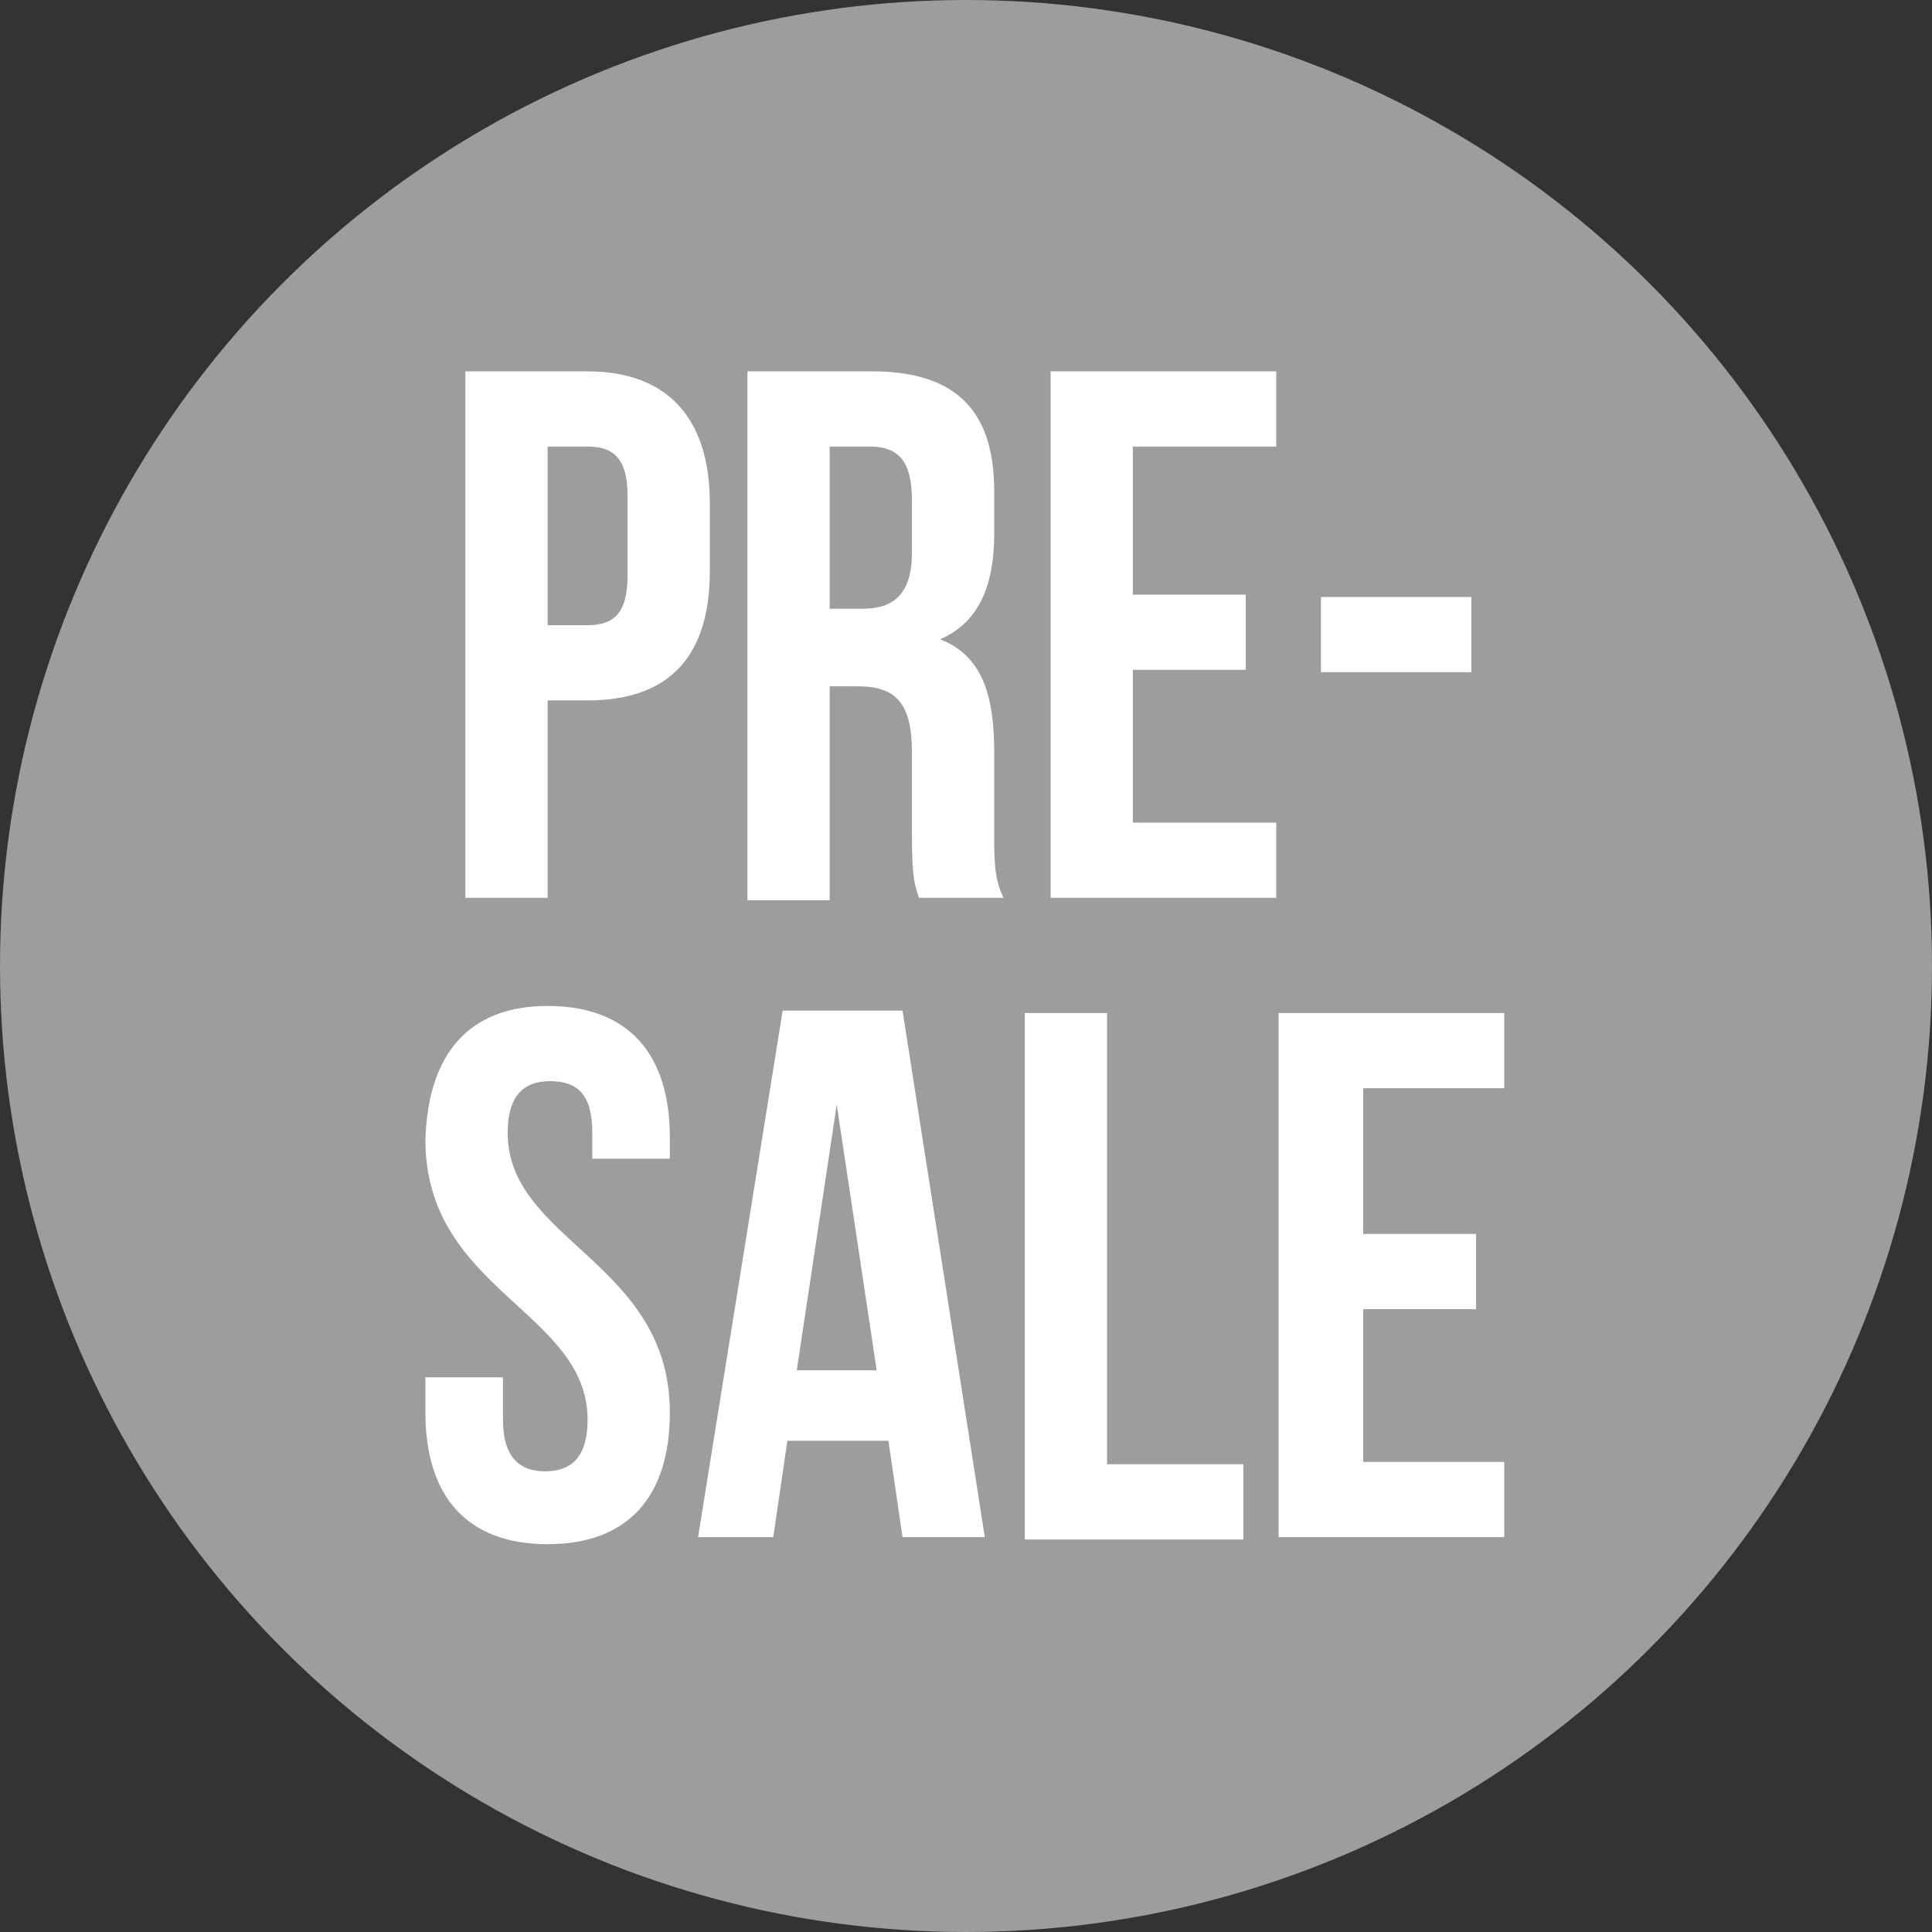 <?xml version="1.0" encoding="utf-8"?>
<!-- Generator: Adobe Illustrator 26.2.1, SVG Export Plug-In . SVG Version: 6.00 Build 0)  -->
<svg version="1.1" xmlns="http://www.w3.org/2000/svg" xmlns:xlink="http://www.w3.org/1999/xlink" x="0px" y="0px"
	 viewBox="0 0 82.2 82.2" style="enable-background:new 0 0 82.2 82.2;" xml:space="preserve">
<rect x="0" y="0" width="82.2" height="82.2" fill="#333333" stroke="none"/>
<style type="text/css">
	.st0{fill:#FFFFFF;}
	.st1{fill:#8E9093;}
	.st2{fill:#9D9D9C;}
</style>
<g id="Laag_1">
</g>
<g id="Layer_1">
	<g>
		<g>
			<g>
				<path class="st0" d="M126.1,38.3c0.4-1.9,0.6-3.8,1.1-5.7c3.3-11.3,10.5-19.2,21.7-22.6c10.1-3.1,19.7-0.9,28.2,5.4
					c1.5,1.1,2.8,2.4,4.3,3.7c1.8-1,3.7-2,5.8-3.1c-0.2,4.8-0.3,9.5-0.5,14.1c-0.1,1.2-1.2,1.6-2.4,0.8c-3.1-1.8-6.1-3.7-9.2-5.5
					c-0.8-0.5-1.5-0.9-2.5-1.5c1.9-1,3.6-1.9,5.5-2.8c-4.6-4.7-10-7.7-16.5-8.6c-14.2-2.1-27.5,6.9-31.2,20.3
					c-4.4,15.9,4.8,33.8,23.2,36.4c12,1.7,21.4-3,28.2-13c0.2-0.2,0.3-0.5,0.4-0.7c0.7-1.2,1.9-1.6,2.8-1.1c0.8,0.5,1,1.7,0.3,2.8
					c-5.1,8.3-12.5,13.3-22,15.2c-1,0.2-2.1,0.4-3.1,0.6c-1.6,0-3.2,0-4.8,0c-1.3-0.2-2.6-0.4-3.9-0.7c-12.4-2.9-20.2-10.8-24-22.7
					c-0.7-2.2-1-4.5-1.4-6.8C126.1,41.3,126.1,39.8,126.1,38.3z"/>
				<path class="st0" d="M160.2,34.2c0,3,0,6.1,0,9.1c0,2.7-2.2,4.2-4.7,2.9c-4-2-7.9-4.2-11.8-6.3c-1-0.5-1.4-1.4-0.8-2.5
					c0.6-1,1.5-1.1,2.5-0.6c3.3,1.7,6.6,3.4,9.9,5.1c1.4,0.7,1.8,0.5,1.8-1.1c0-5.3,0-10.6,0-15.9c0-1.4,0.6-2.2,1.6-2.1
					c1.1,0.1,1.5,0.8,1.5,1.8C160.2,27.9,160.2,31.1,160.2,34.2z"/>
			</g>
		</g>
	</g>
	<g>
		<g>
			<path class="st1" d="M311.8,108.4c4.4,0,7.9,1.4,10.5,4.2c2.4,2.7,3.6,6,3.6,10.1v8.7c0,3.9-1.4,7.3-4.1,10.1s-6.1,4.2-10,4.2
				h-5.2v22.6h-9v-60H311.8z M317.2,122.9c0-1.6-0.5-2.8-1.4-3.8c-0.9-1-2.2-1.4-3.8-1.4h-5.4v19.2h5.4c1.4,0,2.7-0.5,3.7-1.5
				c1-1,1.5-2.2,1.5-3.7V122.9z"/>
			<path class="st1" d="M347.4,108.4c5,0,8.7,1.4,11.1,4.2c2.1,2.4,3.1,5.8,3.1,10.1v8.7c0,4.3-1.6,7.8-4.8,10.7l6.7,26.2h-9.7
				l-5.5-22.6c-0.3,0-0.5,0-0.8,0h-5.2v22.6h-9v-60H347.4z M352.8,122.9c0-3.5-1.7-5.2-5.1-5.2h-5.4v19.2h5.4c1.4,0,2.7-0.5,3.7-1.5
				c1-1,1.5-2.2,1.5-3.7V122.9z"/>
			<path class="st1" d="M371.2,168.4v-60H397v9h-16.7v16.4h12.2v9h-12.2v16.4H397v9H371.2z"/>
			<path class="st1" d="M433.1,153.5c0.1,4.2-1,7.8-3.3,10.7c-1.5,2-3.5,3.4-6.2,4.2c-1.4,0.5-3.1,0.7-5,0.7c-3.6,0-6.5-0.9-8.8-2.6
				c-1.9-1.4-3.5-3.4-4.6-5.9c-1.1-2.5-1.8-5.3-2-8.5l8.6-0.6c0.4,3.5,1.3,6,2.8,7.6c1.1,1.2,2.3,1.7,3.7,1.7c2-0.1,3.6-1,4.7-2.9
				c0.6-0.9,0.9-2.3,0.9-4c0-2.5-1.1-5-3.4-7.5c-1.8-1.7-4.5-4.2-8.1-7.6c-3-2.9-5.1-5.5-6.3-7.8c-1.3-2.6-2-5.4-2-8.4
				c0-5.5,1.8-9.6,5.5-12.4c2.3-1.7,5.1-2.5,8.4-2.5c3.2,0,6,0.7,8.3,2.2c1.8,1.1,3.2,2.7,4.3,4.7c1.1,2,1.8,4.3,2,6.9l-8.7,1.6
				c-0.2-2.5-0.9-4.4-2.1-5.7c-0.8-1-2-1.5-3.6-1.5c-1.6,0-2.9,0.7-3.8,2.2c-0.7,1.2-1.1,2.7-1.1,4.4c0,2.7,1.2,5.5,3.5,8.4
				c0.9,1.1,2.2,2.3,4,3.8c2.1,1.8,3.5,3,4.2,3.7c2.2,2.2,3.9,4.4,5.2,6.6c0.6,1,1,2,1.4,2.8C432.6,149.9,433,151.8,433.1,153.5z"/>
			<path class="st1" d="M449.9,154.6l-2.2,13.8h-9.4l10.2-60h12.5l10,60h-9.5l-2.1-13.8H449.9z M454.6,122.2l-3.4,23.6h6.7
				L454.6,122.2z"/>
			<path class="st1" d="M503.2,168.4h-24.7v-60h9v51h15.6V168.4z"/>
			<path class="st1" d="M509.4,168.4v-60h25.7v9h-16.7v16.4h12.2v9h-12.2v16.4h16.7v9H509.4z"/>
		</g>
	</g>
	<g>
		<circle class="st2" cx="41.1" cy="41.1" r="41.1"/>
		<g>
			<path class="st0" d="M30.2,21.4v2.9c0,3.6-1.7,5.5-5.2,5.5h-1.7v8.4h-3.5V15.8h5.2C28.4,15.8,30.2,17.8,30.2,21.4z M23.3,19v7.6
				h1.7c1.1,0,1.7-0.5,1.7-2.1v-3.4c0-1.6-0.6-2.1-1.7-2.1H23.3z"/>
			<path class="st0" d="M39.1,38.2c-0.2-0.6-0.3-0.9-0.3-2.7v-3.5c0-2.1-0.7-2.8-2.3-2.8h-1.2v9.1h-3.5V15.8h5.3
				c3.6,0,5.2,1.7,5.2,5.1v1.8c0,2.3-0.7,3.8-2.3,4.5c1.8,0.7,2.3,2.4,2.3,4.8v3.5c0,1.1,0,1.9,0.4,2.7H39.1z M35.3,19v6.9h1.4
				c1.3,0,2.1-0.6,2.1-2.4v-2.2c0-1.6-0.5-2.3-1.8-2.3H35.3z"/>
			<path class="st0" d="M48.1,25.3H53v3.2h-4.8V35h6.1v3.2h-9.6V15.8h9.6V19h-6.1V25.3z"/>
			<path class="st0" d="M56.2,25.4h6.4v3.2h-6.4V25.4z"/>
			<path class="st0" d="M23.3,42.8c3.4,0,5.2,2,5.2,5.6v0.9h-3.3v-1.1c0-1.6-0.6-2.2-1.8-2.2c-1.1,0-1.8,0.6-1.8,2.2
				c0,4.6,6.9,5.5,6.9,11.9c0,3.6-1.8,5.6-5.2,5.6s-5.2-2-5.2-5.6v-1.5h3.3v1.8c0,1.6,0.7,2.2,1.8,2.2c1.1,0,1.8-0.6,1.8-2.2
				c0-4.6-6.9-5.5-6.9-11.9C18.2,44.9,19.9,42.8,23.3,42.8z"/>
			<path class="st0" d="M41.9,65.4h-3.5l-0.6-4.1h-4.3l-0.6,4.1h-3.2l3.6-22.4h5.1L41.9,65.4z M33.9,58.3h3.4L35.6,47L33.9,58.3z"/>
			<path class="st0" d="M43.6,43.1h3.5v19.2h5.8v3.2h-9.3V43.1z"/>
			<path class="st0" d="M58,52.5h4.8v3.2H58v6.5H64v3.2h-9.6V43.1H64v3.2H58V52.5z"/>
		</g>
	</g>
</g>
</svg>
